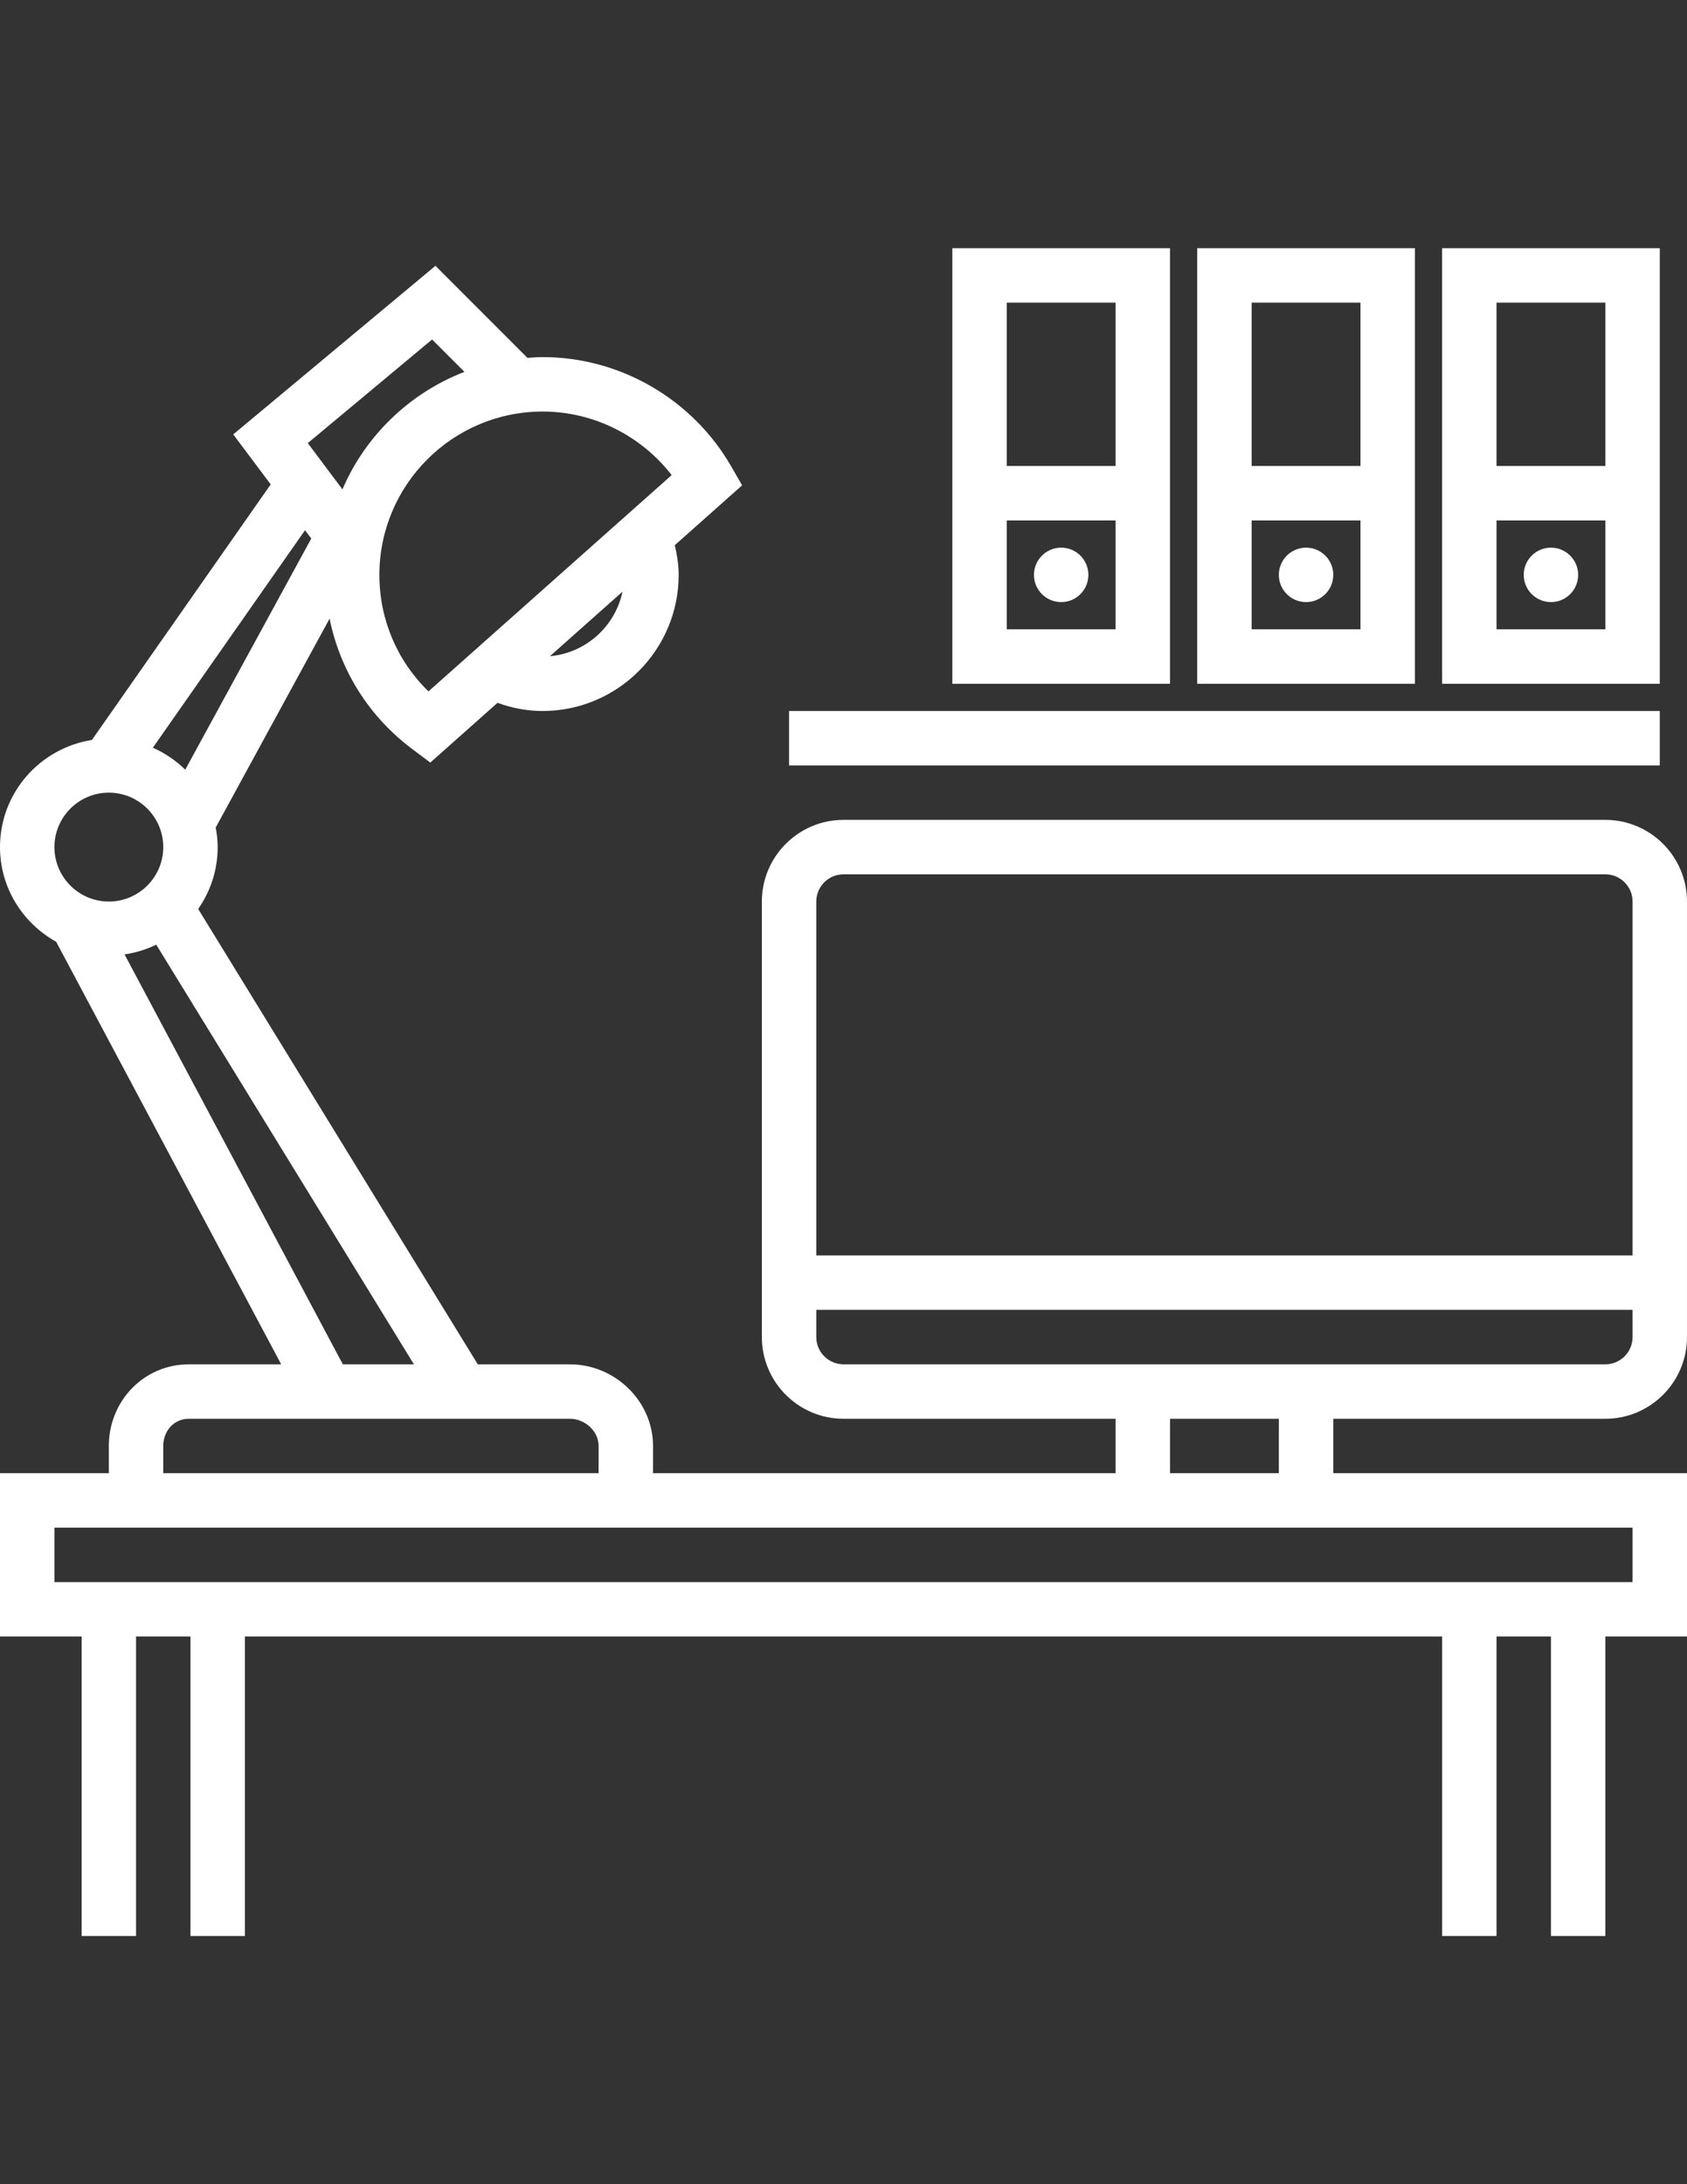 <?xml version="1.0" encoding="utf-8"?>
<!-- Generator: Adobe Illustrator 16.0.0, SVG Export Plug-In . SVG Version: 6.00 Build 0)  -->
<!DOCTYPE svg PUBLIC "-//W3C//DTD SVG 1.1//EN" "http://www.w3.org/Graphics/SVG/1.1/DTD/svg11.dtd">
<svg version="1.1" id="Layer_1" xmlns="http://www.w3.org/2000/svg" xmlns:xlink="http://www.w3.org/1999/xlink" x="0px" y="0px"
	 width="612px" height="792px" viewBox="0 0 612 792" enable-background="new 0 0 612 792" xml:space="preserve">
<rect x="0" y="0" width="612" height="792" fill="#333333" stroke="none"/>
<g>
	<g>
		<g>
			<path fill="#FFFFFF" d="M483.678,534.193v-19.742h98.705l0,0c16.326,0,29.613-13.287,29.613-29.613V326.904
				c0-16.326-13.287-29.613-29.613-29.613H305.998c-16.326,0-29.613,13.287-29.613,29.613v157.934
				c0,16.326,13.287,29.613,29.613,29.613h98.709v19.742H236.902v-9.871c0-16.326-13.859-29.613-30.186-29.613h-33.394L71.9,329.607
				c4.432-6.387,7.068-14.106,7.068-22.447c0-2.427-0.296-4.778-0.721-7.087l41.319-75.748c3.81,18.764,14.253,35.525,30.096,47.37
				l6.447,4.818l24.371-21.666c5.34,1.934,10.808,2.962,16.365,2.962c27.215,0,49.355-22.141,49.355-49.355
				c0-3.584-0.562-7.187-1.401-10.769l24.421-21.705L265.193,169c-14.106-24.371-40.293-39.514-68.346-39.514
				c-1.855,0-3.681,0.147-5.507,0.276l-33.374-33.374l-73.352,61.129l13.592,18.124L33.347,268.31C14.49,271.28,0,287.499,0,307.162
				c0,14.807,8.281,27.58,20.375,34.331l81.632,153.216H68.523c-16.326,0-29.041,13.287-29.041,29.613v9.871H0v59.225h29.613v108.58
				h19.742v-108.58h19.742v108.58H88.84v-108.58h434.32v108.58h19.742v-108.58h19.742v108.58h19.742v-108.58H612v-59.225H483.678
				L483.678,534.193z M296.127,326.904c0-5.439,4.432-9.871,9.871-9.871h276.385c5.439,0,9.871,4.432,9.871,9.871v128.322H296.127
				V326.904z M404.707,494.709h-98.709c-5.439,0-9.871-4.432-9.871-9.871v-9.871h296.127v9.871c0,5.439-4.432,9.871-9.871,9.871
				h-98.709H404.707z M463.934,514.451v19.742h-39.484v-19.742H463.934z M199.501,237.946l26.326-23.403
				C223.19,227.12,212.55,236.783,199.501,237.946z M196.856,149.229c18.36-0.002,35.662,8.665,46.808,23.046l-88.227,78.426
				c-11.401-11.094-17.806-26.118-17.806-42.248C137.632,175.791,164.194,149.229,196.856,149.229z M156.75,123.1l11.737,11.736
				c-19.861,7.678-35.89,23.096-44.261,42.613l-12.566-16.77L156.75,123.1z M110.661,192.253l2.262,3.012L67.201,279.1
				c-3.377-3.337-7.355-6.022-11.747-7.977L110.661,192.253z M19.742,307.162c0-10.887,8.854-19.742,19.742-19.742
				c10.887,0,19.742,8.854,19.742,19.742c0,10.887-8.853,19.742-19.742,19.742C28.596,326.904,19.742,318.051,19.742,307.162z
				 M45.179,346.072c4.077-0.593,7.927-1.787,11.5-3.534l93.477,152.171h-25.783L45.179,346.072z M68.523,514.451h138.193
				c5.439,0,10.443,4.432,10.443,9.871v9.871H59.227v-9.871h-0.002C59.225,518.883,63.084,514.451,68.523,514.451z M592.254,573.678
				h-9.871h-59.225H88.838H29.613h-9.871v-19.742h19.17H236.33h168.379h78.967h108.578V573.678z"/>
			<rect x="286.256" y="257.807" fill="#FFFFFF" width="315.869" height="19.742"/>
			<path fill="#FFFFFF" d="M424.449,90.002h-78.967v157.934h78.967V90.002z M404.707,228.195h-39.484v-39.484h39.484V228.195z
				 M404.707,168.969h-39.484v-59.225h39.484V168.969z"/>
			<circle fill="#FFFFFF" cx="384.965" cy="208.453" r="9.871"/>
			<path fill="#FFFFFF" d="M513.287,90.002H434.32v157.934h78.967V90.002z M454.061,109.744h39.484v59.225h-39.484V109.744z
				 M493.547,228.195h-39.484v-39.484h39.484V228.195z"/>
			<circle fill="#FFFFFF" cx="473.803" cy="208.453" r="9.871"/>
			<path fill="#FFFFFF" d="M602.125,90.002h-78.967v157.934h78.967V90.002z M542.898,109.744h39.484v59.225h-39.484V109.744z
				 M582.385,228.195H542.9v-39.484h39.484V228.195z"/>
			<circle fill="#FFFFFF" cx="562.643" cy="208.453" r="9.871"/>
		</g>
	</g>
</g>
</svg>
